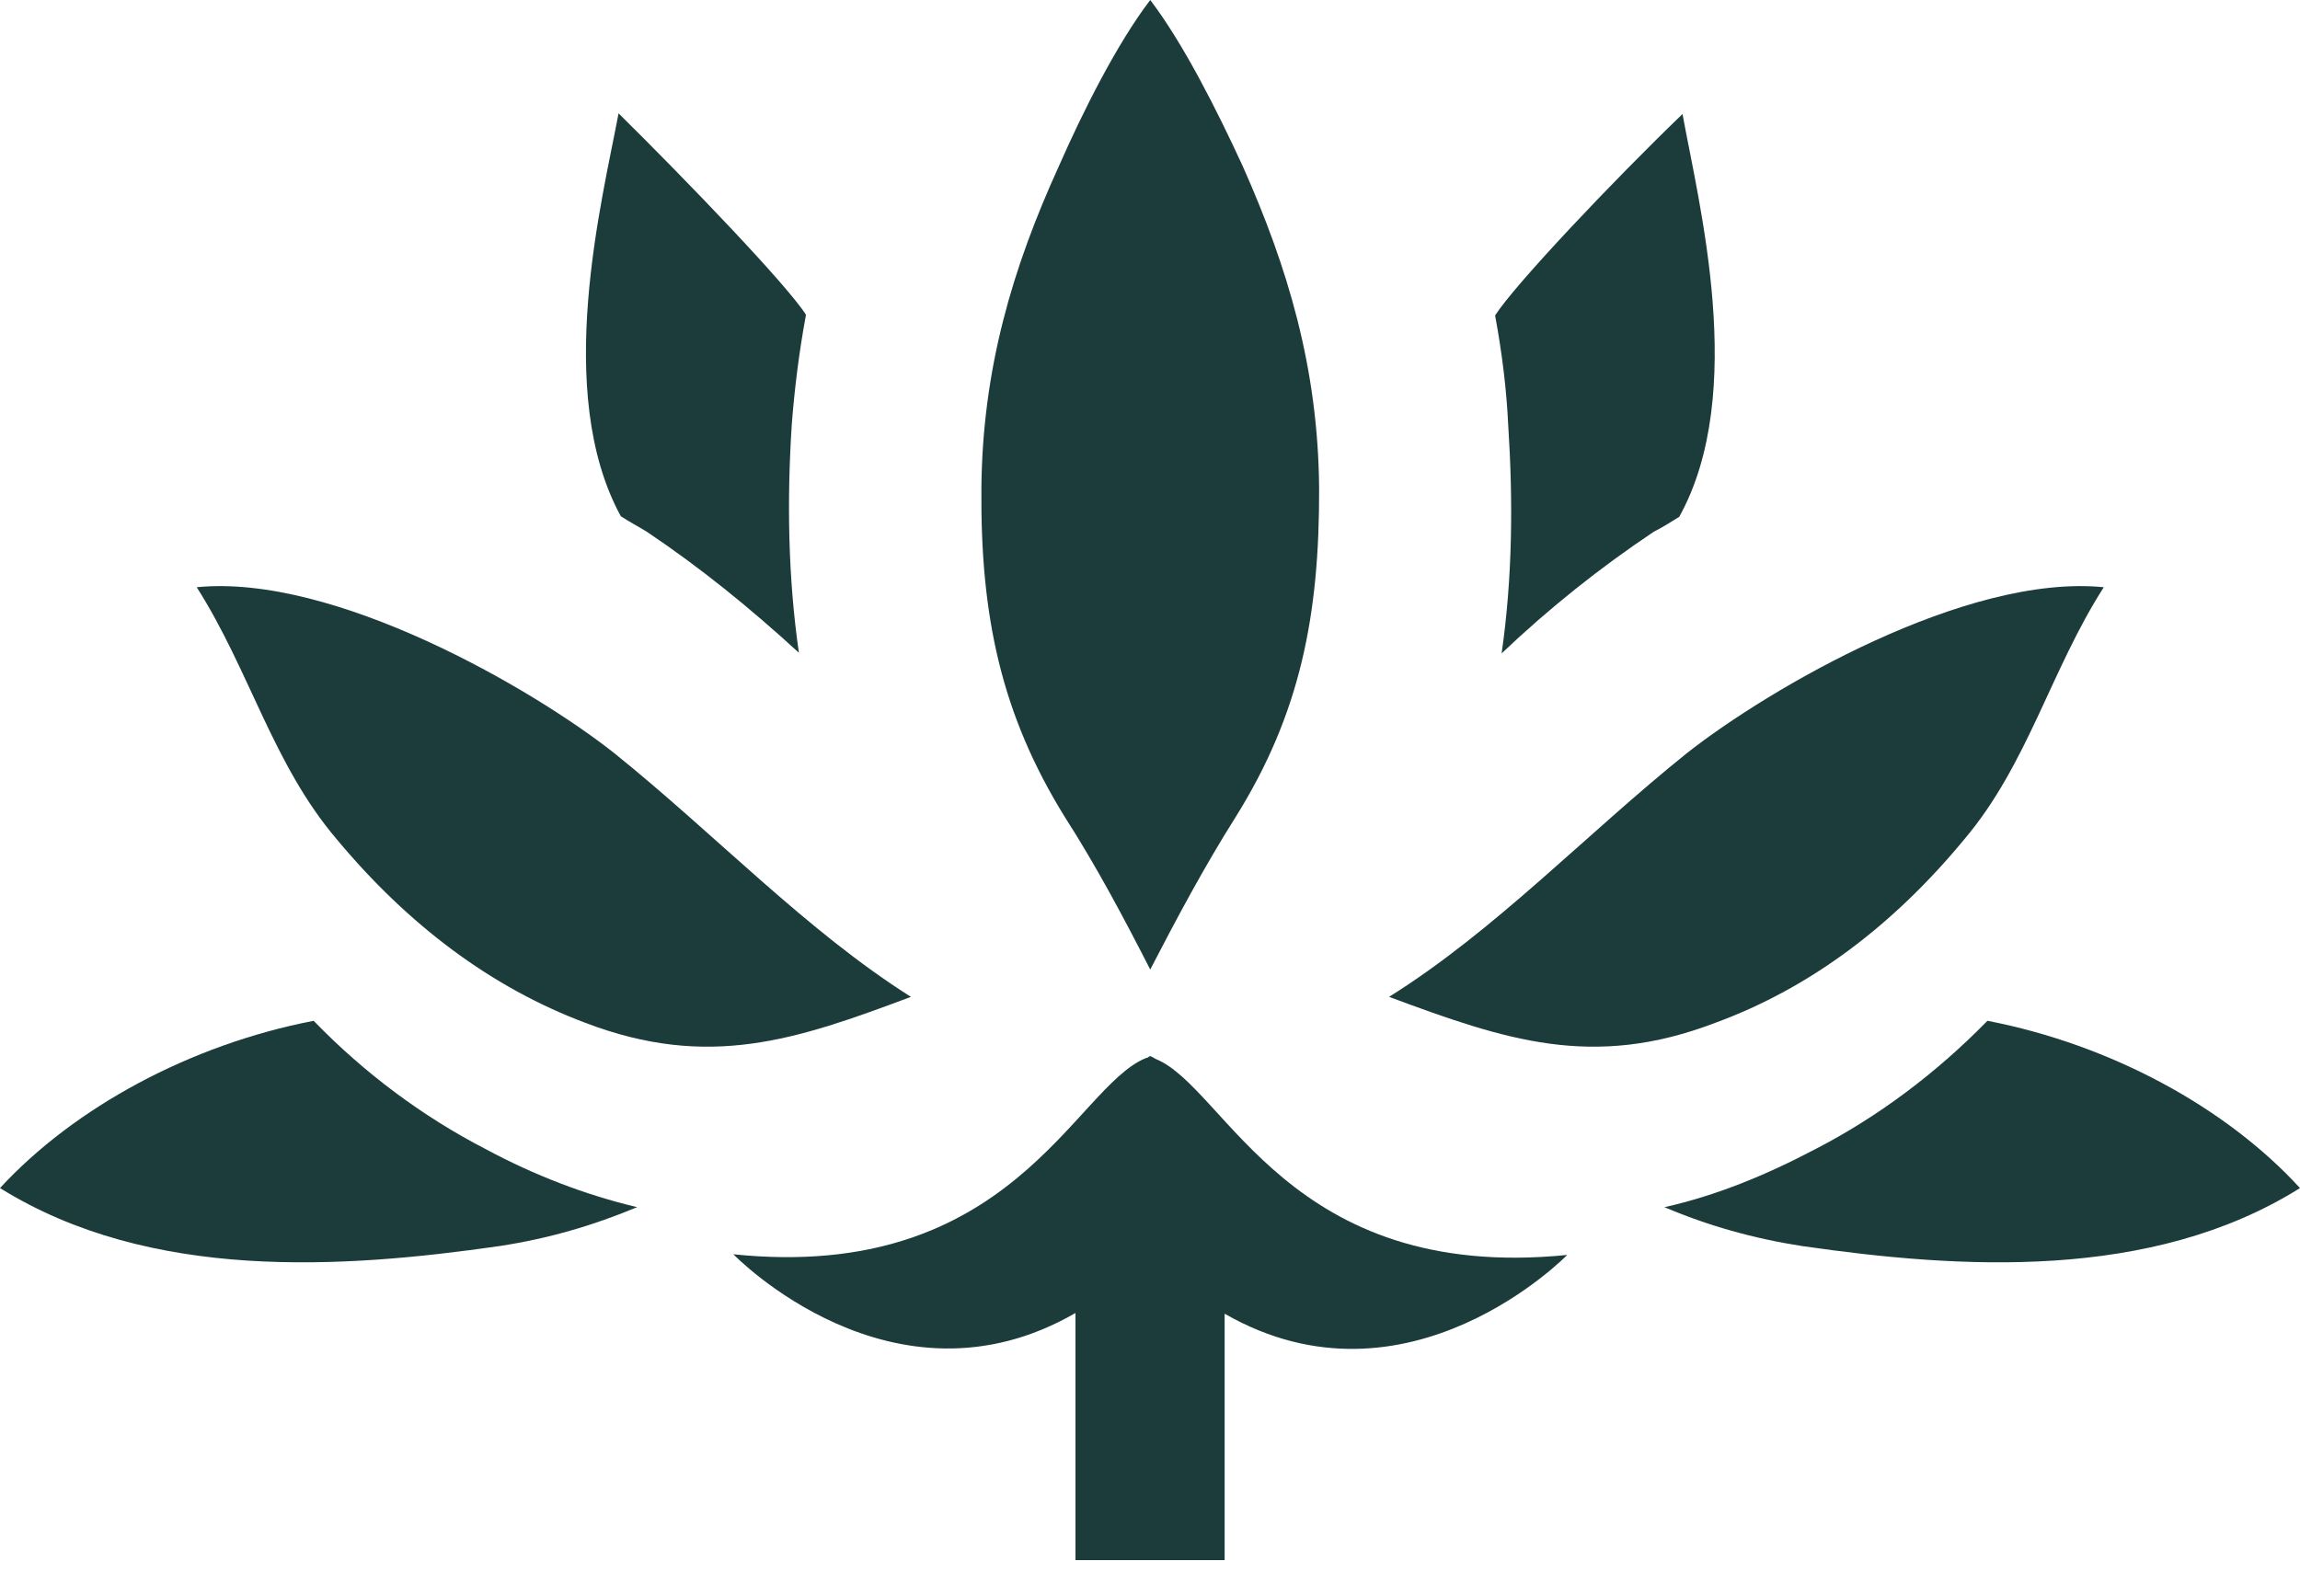<svg width="49" height="34" viewBox="0 0 49 34" fill="none" xmlns="http://www.w3.org/2000/svg">
<path d="M6.682 21.75C4.051 22.259 1.583 23.597 0 25.314C3.201 27.307 7.299 27.03 10.64 26.55C11.688 26.39 12.631 26.114 13.574 25.721C12.468 25.459 11.374 25.037 10.349 24.485C9.022 23.801 7.765 22.87 6.682 21.75Z" fill="#1C3C3C"/>
<path d="M13.086 16.047C11.339 14.665 7.113 12.221 4.191 12.512C5.321 14.287 5.81 16.28 7.172 17.88C8.685 19.698 10.455 21.037 12.469 21.793C15.1 22.797 16.962 22.157 19.407 21.24C17.172 19.829 15.239 17.778 13.086 16.047Z" fill="#1C3C3C"/>
<path d="M17.171 6.707C16.752 6.052 14.622 3.841 13.178 2.415C12.829 4.277 11.781 8.351 13.225 10.998C13.423 11.129 13.598 11.217 13.784 11.333C14.913 12.089 15.972 12.948 17.02 13.908C16.787 12.293 16.764 10.649 16.869 9.034C16.927 8.292 17.02 7.521 17.171 6.707Z" fill="#1C3C3C"/>
<path d="M24.505 20.658C25.076 19.553 25.669 18.447 26.321 17.414C27.695 15.217 28.114 13.122 28.103 10.387C28.079 7.841 27.439 5.703 26.473 3.535C25.937 2.371 25.215 0.931 24.505 0C23.795 0.931 23.073 2.371 22.561 3.535C21.572 5.703 20.931 7.856 20.908 10.402C20.885 13.122 21.327 15.217 22.689 17.414C23.353 18.447 23.947 19.567 24.505 20.658Z" fill="#1C3C3C"/>
<path d="M35.228 11.333C35.425 11.231 35.589 11.129 35.775 11.012C37.242 8.365 36.182 4.306 35.845 2.429C34.378 3.84 32.271 6.066 31.852 6.721C32.003 7.536 32.096 8.307 32.131 9.049C32.236 10.663 32.224 12.307 31.991 13.922C33.016 12.947 34.098 12.089 35.228 11.333Z" fill="#1C3C3C"/>
<path d="M38.674 24.485C37.626 25.037 36.567 25.474 35.461 25.721C36.381 26.114 37.358 26.39 38.395 26.55C41.724 27.03 45.822 27.307 49 25.314C47.428 23.597 44.972 22.259 42.341 21.75C41.247 22.87 40.001 23.801 38.674 24.485Z" fill="#1C3C3C"/>
<path d="M41.851 17.88C43.202 16.28 43.691 14.272 44.82 12.512C41.886 12.221 37.695 14.665 35.938 16.047C33.784 17.778 31.851 19.829 29.593 21.24C32.061 22.157 33.923 22.797 36.543 21.793C38.569 21.051 40.338 19.713 41.851 17.88Z" fill="#1C3C3C"/>
<path d="M24.623 22.564C24.576 22.535 24.518 22.506 24.518 22.506C24.507 22.506 24.507 22.506 24.507 22.506C24.507 22.506 24.507 22.506 24.483 22.506C24.483 22.506 24.472 22.535 24.402 22.549C22.888 23.175 21.55 27.336 15.624 26.725C15.624 26.725 19.012 30.231 22.912 27.976V33.242H26.09V27.991C29.99 30.231 33.389 26.739 33.389 26.739C27.452 27.336 26.125 23.175 24.623 22.564Z" fill="#1C3C3C"/>
</svg>
